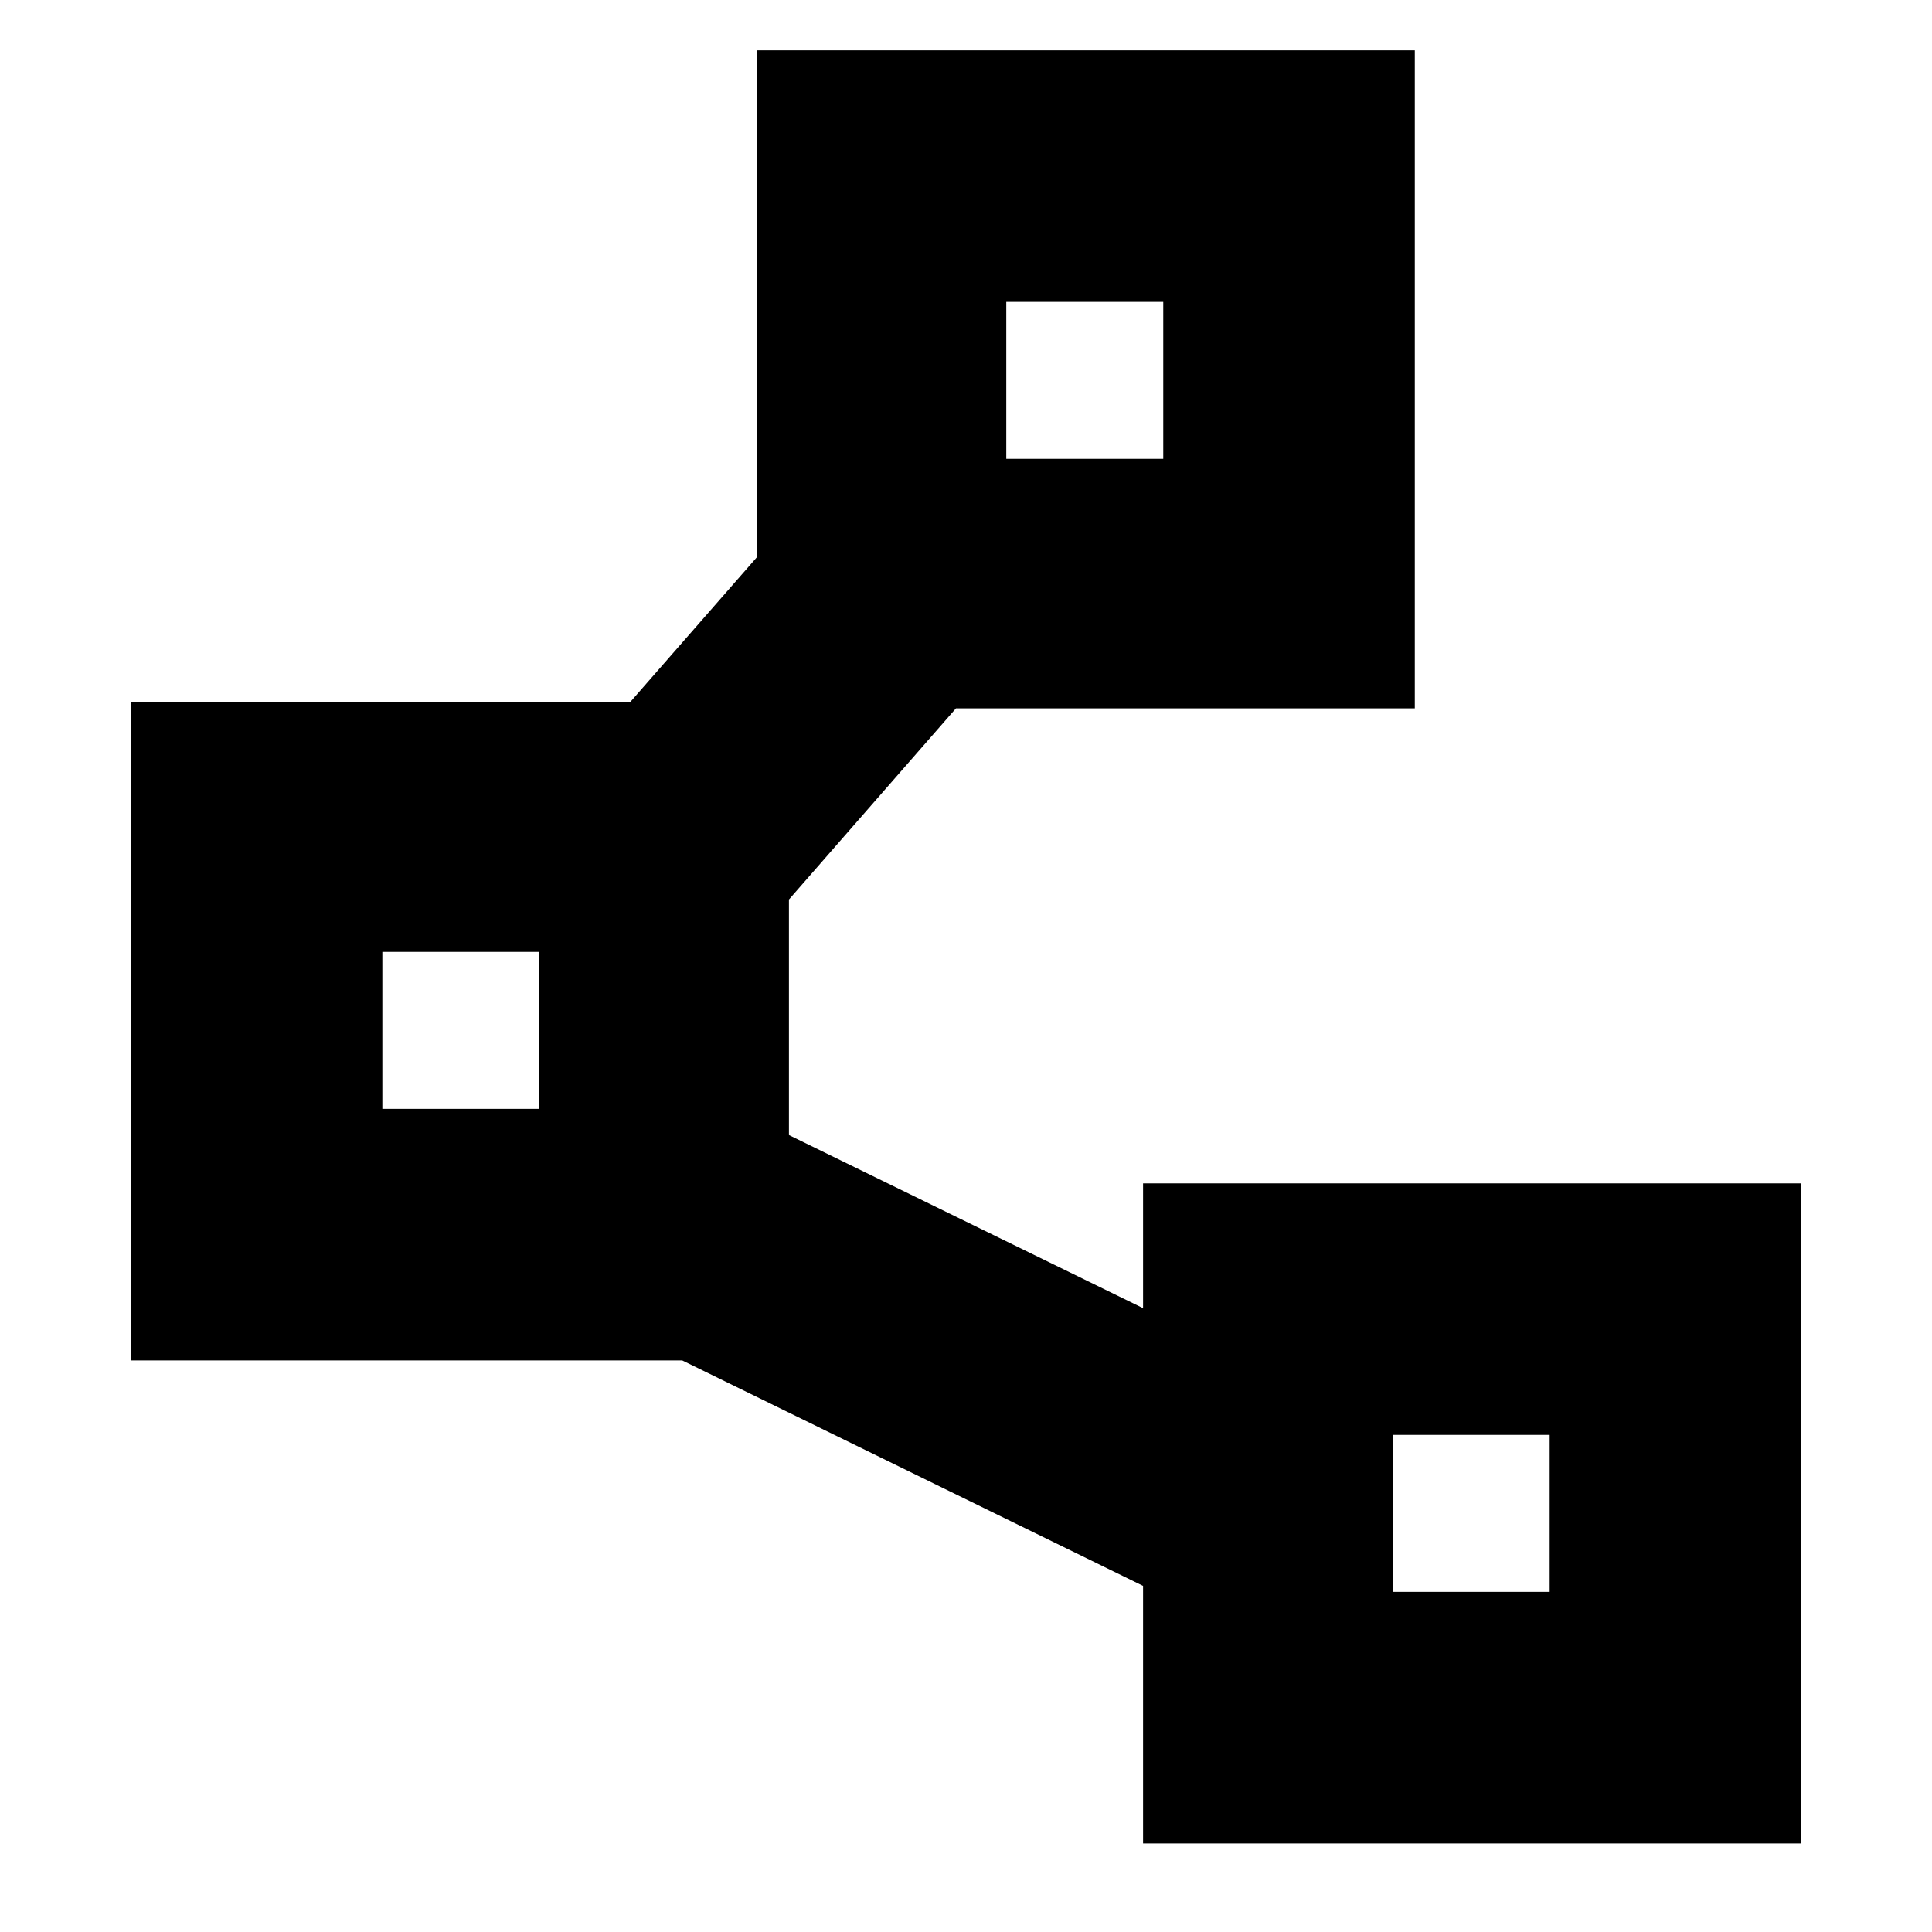 <svg xmlns="http://www.w3.org/2000/svg" height="20" width="20"><path d="M11.833 19.083v-2.666l-4.771-2.334H1.354V7.271h5.167l1.312-1.5V.521h6.813v6.812h-4.75L8.167 9.312v2.438l3.666 1.792V12.25h6.813v6.833ZM10.417 4.75h1.625V3.125h-1.625Zm-6.459 6.729h1.625V9.854H3.958Zm10.459 5h1.625v-1.625h-1.625ZM11.229 3.938Zm-6.458 6.729Zm10.458 5Z"/></svg>